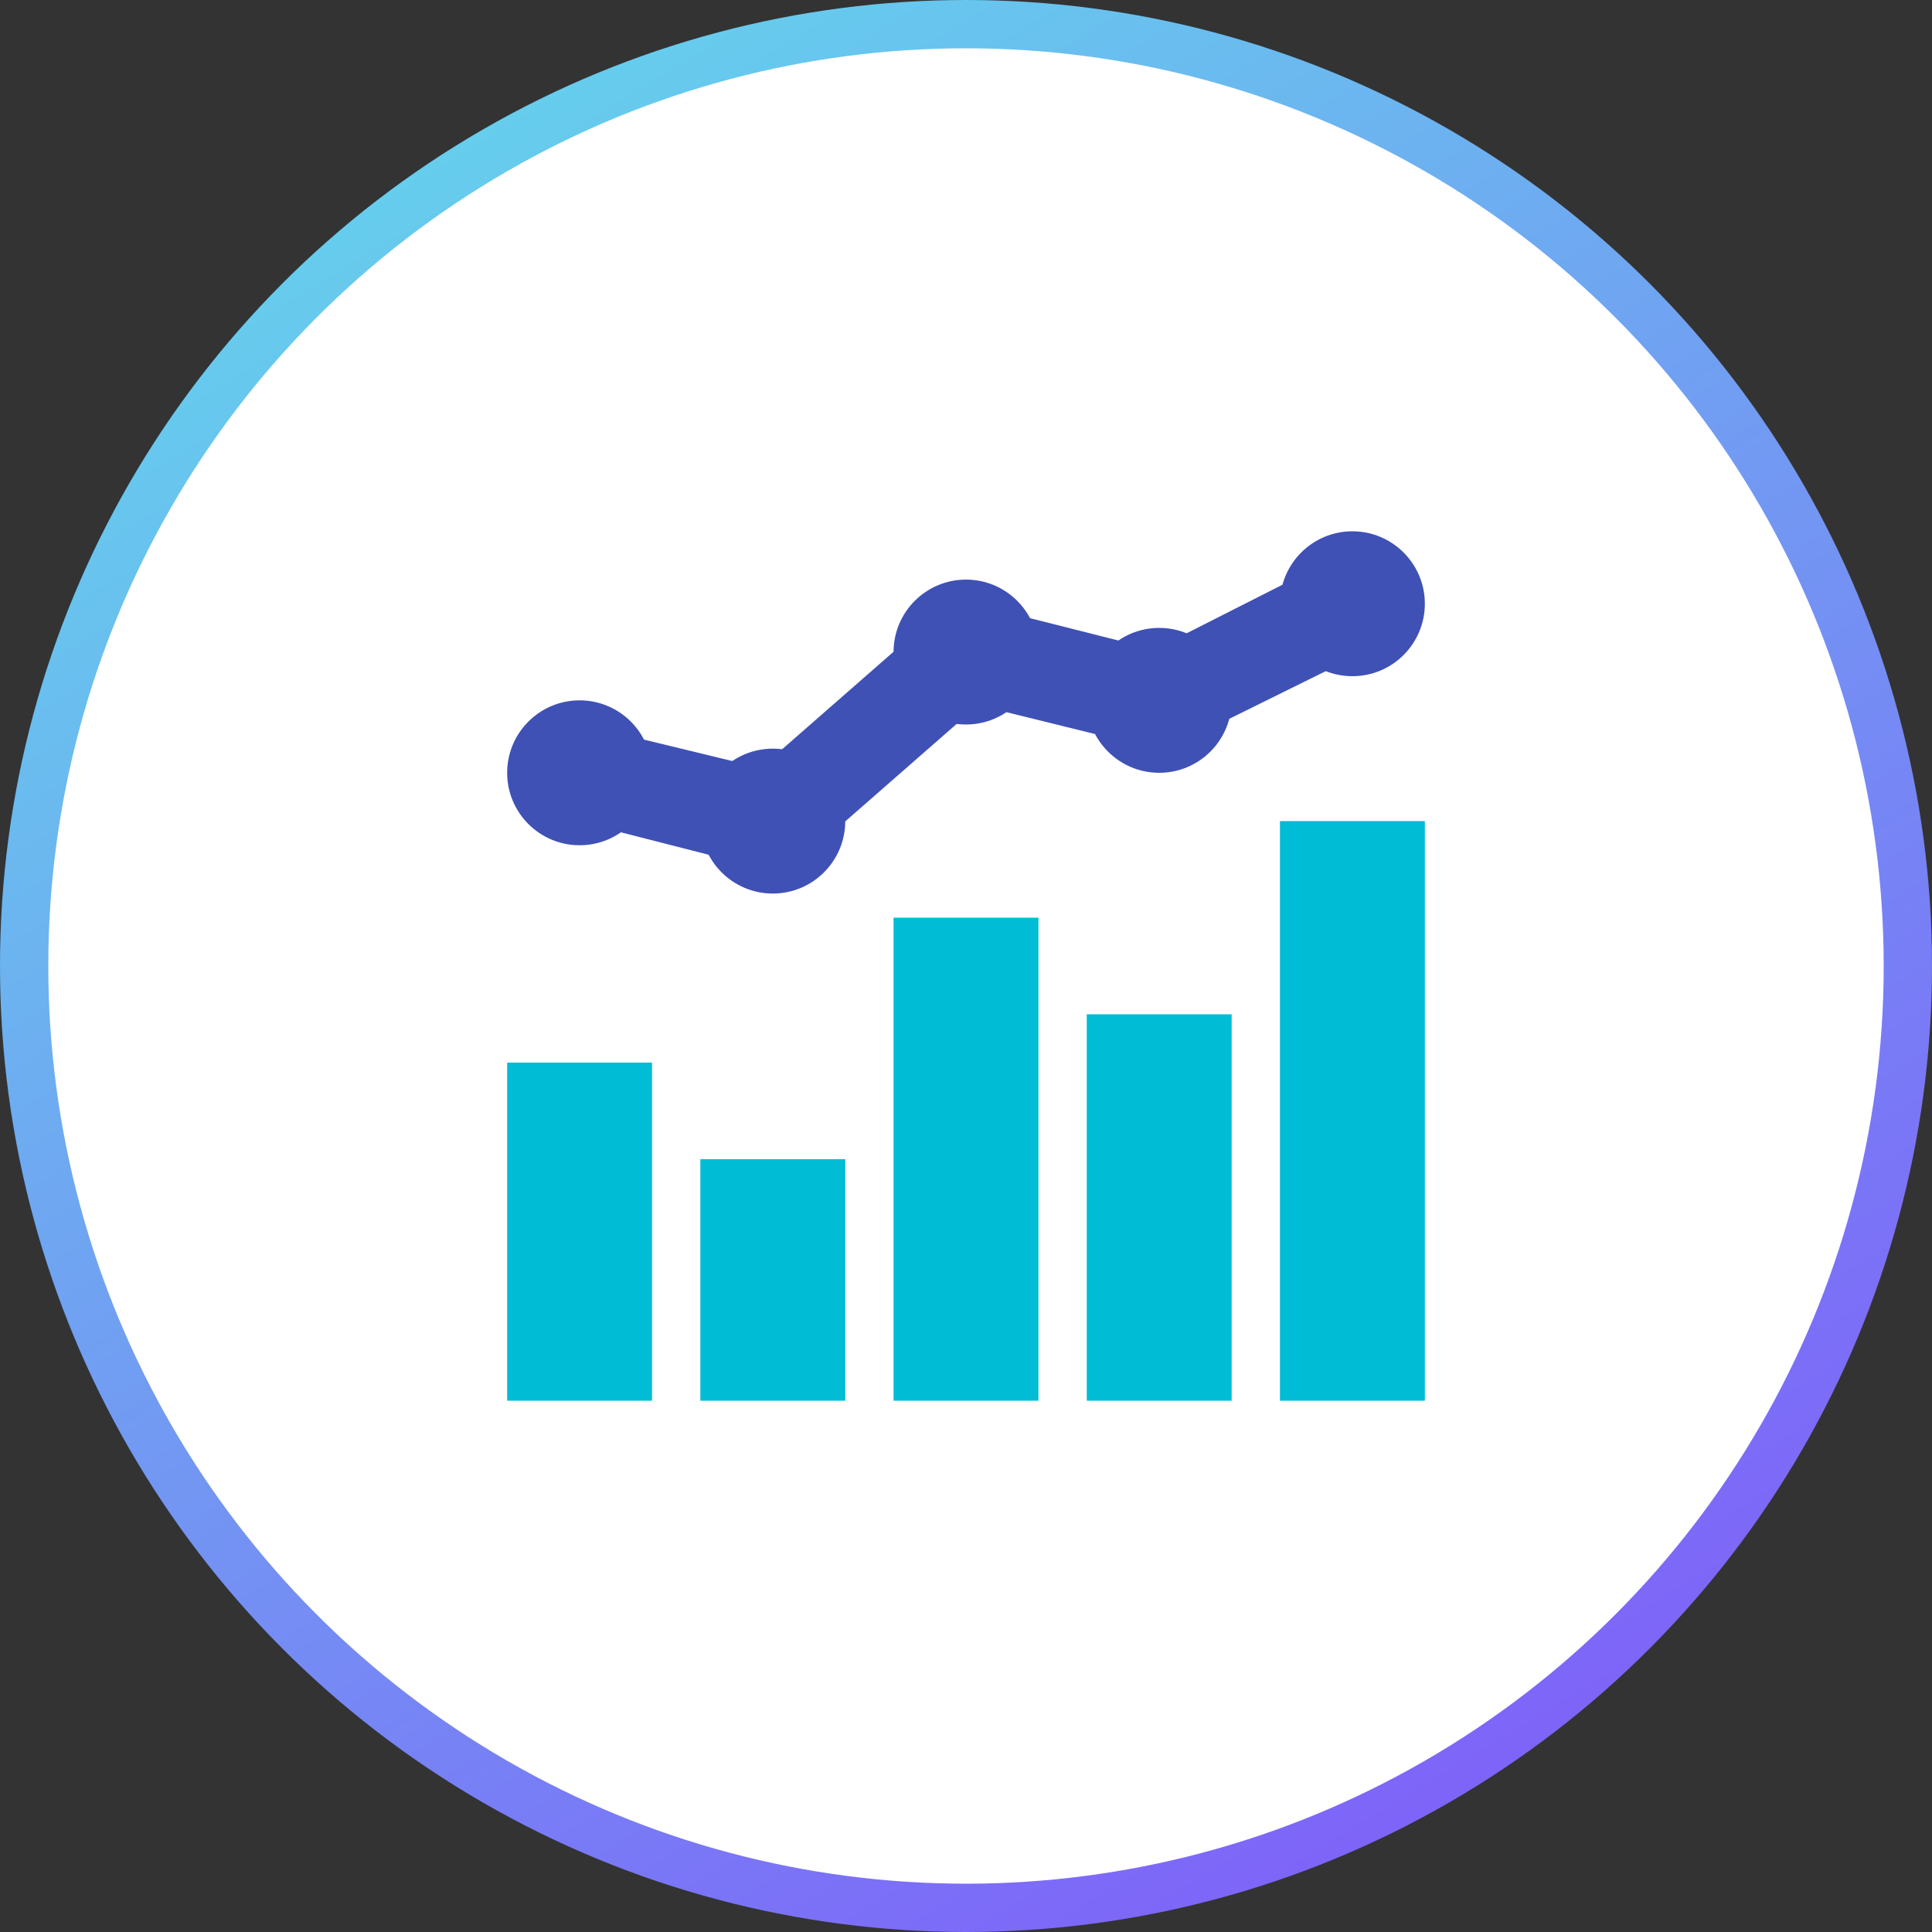 <svg width="40" height="40" viewBox="0 0 40 40" fill="none" xmlns="http://www.w3.org/2000/svg">
<rect x="0" y="0" width="40" height="40" fill="#333333" stroke="none"/>
<circle cx="20" cy="20" r="19.5" fill="white" stroke="url(#paint0_linear_4414_10841)"/>
<path d="M26.5 17H29.5V29H26.5V17ZM22.5 21H25.5V29H22.5V21ZM18.5 19H21.5V29H18.5V19ZM14.5 24H17.5V29H14.5V24ZM10.5 22H13.5V29H10.5V22Z" fill="#00BCD4"/>
<path d="M12 17.5C12.828 17.5 13.5 16.828 13.5 16C13.5 15.172 12.828 14.5 12 14.5C11.172 14.5 10.5 15.172 10.5 16C10.5 16.828 11.172 17.5 12 17.5Z" fill="#3F51B5"/>
<path d="M16 18.5C16.828 18.5 17.5 17.828 17.5 17C17.5 16.172 16.828 15.5 16 15.5C15.172 15.5 14.5 16.172 14.5 17C14.5 17.828 15.172 18.5 16 18.5Z" fill="#3F51B5"/>
<path d="M20 15C20.828 15 21.5 14.328 21.5 13.5C21.5 12.672 20.828 12 20 12C19.172 12 18.5 12.672 18.5 13.5C18.5 14.328 19.172 15 20 15Z" fill="#3F51B5"/>
<path d="M24 16C24.828 16 25.5 15.328 25.5 14.5C25.5 13.672 24.828 13 24 13C23.172 13 22.5 13.672 22.5 14.5C22.5 15.328 23.172 16 24 16Z" fill="#3F51B5"/>
<path d="M28 14C28.828 14 29.5 13.328 29.5 12.5C29.5 11.672 28.828 11 28 11C27.172 11 26.5 11.672 26.5 12.5C26.5 13.328 27.172 14 28 14Z" fill="#3F51B5"/>
<path d="M27.55 11.6L23.9 13.45L19.75 12.4L15.75 15.9L12.25 15.05L11.75 16.95L16.25 18.1L20.25 14.6L24.1 15.55L28.45 13.4L27.55 11.6Z" fill="#3F51B5"/>
<defs>
<linearGradient id="paint0_linear_4414_10841" x1="7" y1="4.5" x2="28.5" y2="40" gradientUnits="userSpaceOnUse">
<stop stop-color="#66CDED"/>
<stop offset="1" stop-color="#7F60F9"/>
</linearGradient>
</defs>
</svg>
